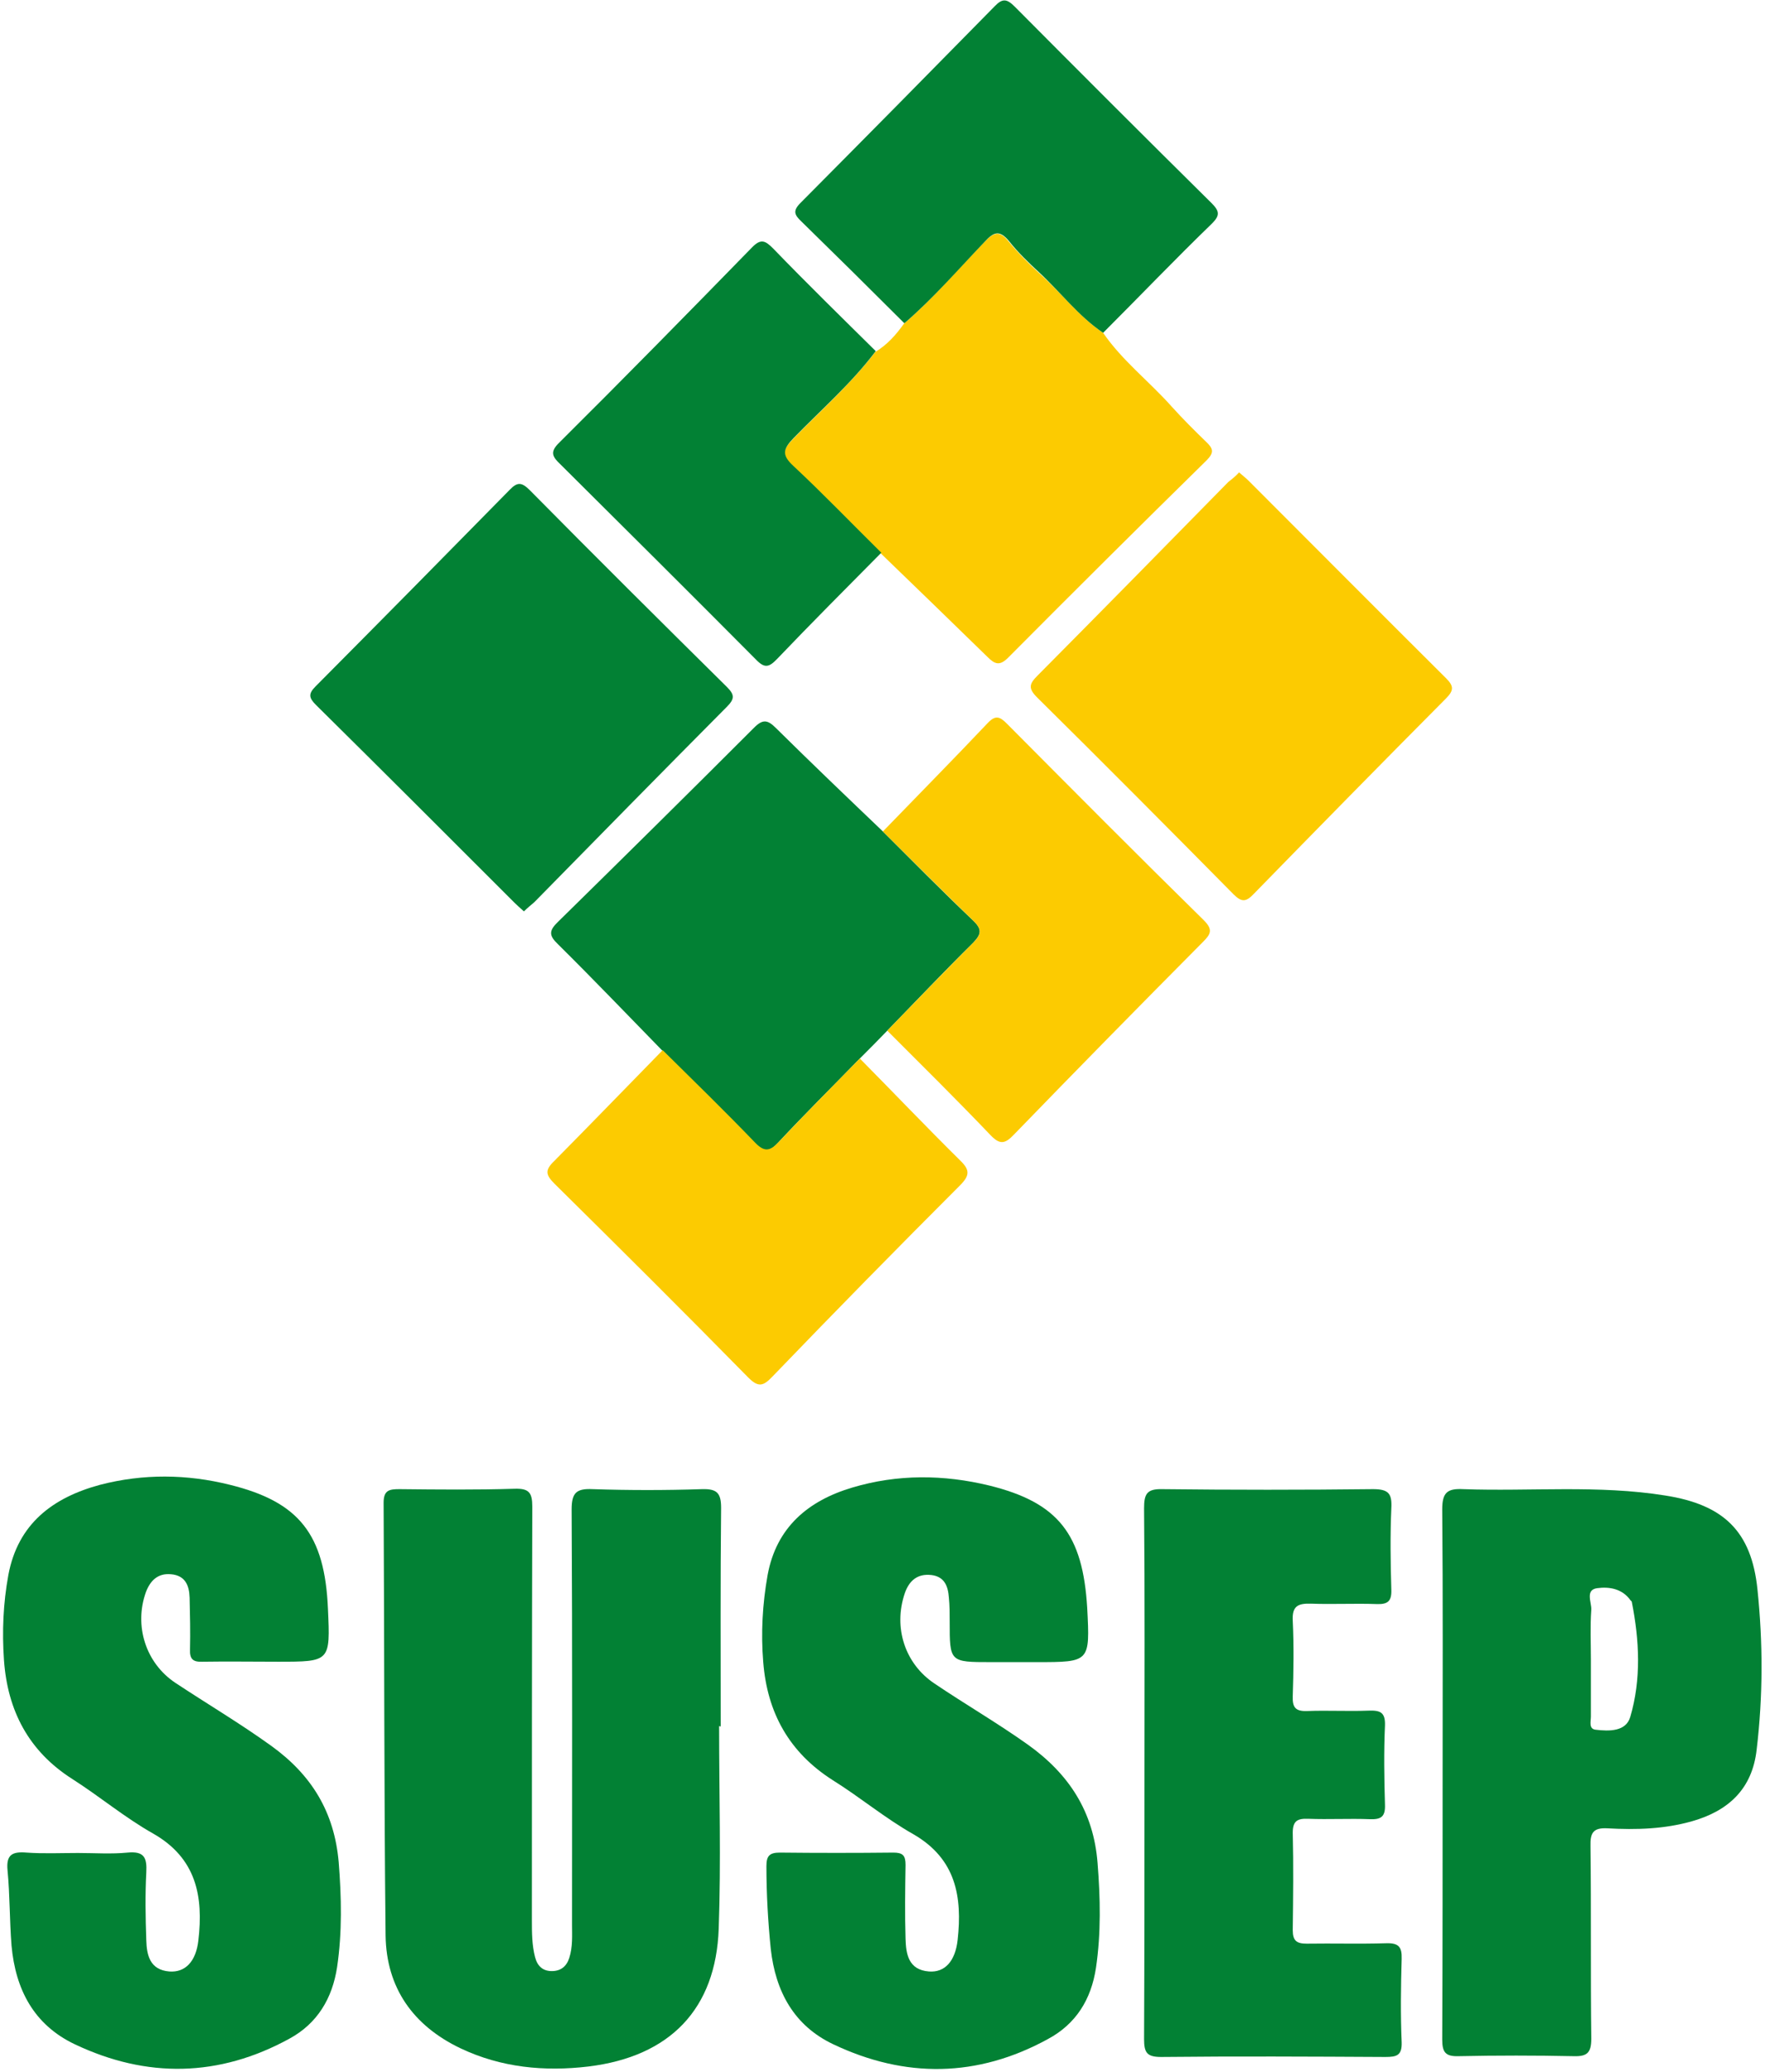 <svg width="444" height="521" viewBox="0 0 444 521" fill="none" xmlns="http://www.w3.org/2000/svg">
<path d="M277.5 83.7C282.3 90.7 289.1 95.9 294.7 102.2C297.5 105.3 300.4 108.2 303.4 111.1C305.2 112.8 305.5 113.8 303.5 115.8C286.8 132.2 270.1 148.8 253.6 165.4C251.5 167.5 250.3 167.1 248.4 165.2C239.5 156.5 230.5 147.8 221.6 139.2C214.2 131.9 207 124.4 199.4 117.3C196.5 114.5 196.9 113.1 199.5 110.4C206.5 103.2 214.1 96.5 220.2 88.5C223.2 86.7 225.4 84.2 227.4 81.4C234.7 75.1 240.9 67.8 247.6 60.9C249.9 58.5 251.4 57.8 253.7 60.7C256 63.5 258.6 66.1 261.3 68.6C266.9 73.5 271.3 79.5 277.5 83.7Z" fill="#FCCB01"/>
<path d="M223.199 259.2C220.899 261.6 218.599 263.9 216.199 266.3C209.399 273.3 202.399 280.2 195.699 287.4C193.499 289.8 192.099 289.8 189.799 287.4C182.199 279.5 174.299 271.9 166.599 264.2C157.899 255.3 149.299 246.3 140.399 237.5C138.099 235.3 137.999 234.1 140.399 231.8C156.899 215.6 173.399 199.3 189.699 183C191.899 180.8 193.099 181 195.199 183.1C204.099 191.9 213.099 200.5 222.099 209.1C229.599 216.6 237.099 224.2 244.799 231.5C247.099 233.7 246.899 234.9 244.799 237.1C237.499 244.3 230.399 251.8 223.199 259.2Z" fill="#028134"/>
<path d="M131.8 229.2C130.8 228.3 130.1 227.7 129.4 227C112.8 210.4 96.2 193.8 79.5 177.3C77.7 175.5 77.5 174.5 79.4 172.6C95.7 156.2 112 139.7 128.2 123.2C130.2 121.1 131.3 121.3 133.3 123.3C149.7 139.9 166.2 156.3 182.8 172.7C184.8 174.7 184.9 175.7 182.8 177.8C166.6 194.1 150.5 210.5 134.4 226.9C133.6 227.6 132.7 228.3 131.8 229.2Z" fill="#028134"/>
<path d="M311.7 118.8C312.6 119.6 313.4 120.2 314.1 120.9C330.7 137.5 347.2 154.1 363.8 170.6C365.8 172.6 365.7 173.7 363.7 175.7C347.5 192 331.4 208.4 315.4 224.8C313.5 226.8 312.4 227 310.3 224.9C293.9 208.3 277.5 191.8 260.9 175.4C258.6 173.1 258.9 172 261 169.9C277.1 153.7 293 137.5 309 121.2C309.9 120.5 310.8 119.8 311.7 118.8Z" fill="#FCCB01"/>
<path d="M277.5 83.7C271.3 79.5 266.8 73.5 261.4 68.5C258.7 66 256.1 63.5 253.8 60.6C251.4 57.7 249.9 58.4 247.7 60.8C241.1 67.7 234.8 75 227.5 81.3C218.9 72.7 210.3 64.2 201.6 55.7C199.8 54 199.4 53 201.4 51C217.7 34.6 234 18.1 250.2 1.6C252.2 -0.5 253.3 -0.3 255.3 1.7C271.7 18.2 288.2 34.7 304.8 51.1C306.8 53.1 306.9 54.2 304.9 56.2C295.7 65.1 286.7 74.5 277.5 83.7Z" fill="#028134"/>
<path d="M220.301 88.3C214.201 96.4 206.601 103 199.601 110.2C197.001 112.9 196.601 114.4 199.501 117.1C207.101 124.2 214.301 131.7 221.701 139C212.901 147.9 204.101 156.7 195.501 165.7C193.401 167.9 192.301 168.1 190.101 165.8C173.801 149.4 157.401 133.1 141.001 116.8C139.001 114.9 138.201 113.7 140.701 111.3C157.001 95.1 173.101 78.7 189.101 62.3C191.401 59.9 192.501 60.5 194.501 62.5C203.001 71.3 211.701 79.8 220.301 88.3Z" fill="#028134"/>
<path d="M166.701 264.1C174.501 271.8 182.301 279.4 189.901 287.3C192.201 289.7 193.601 289.6 195.801 287.3C202.501 280.2 209.401 273.2 216.301 266.2C224.701 274.7 233.001 283.4 241.501 291.8C244.001 294.2 244.001 295.6 241.501 298.1C225.601 314 209.901 330 194.301 346.2C192.001 348.6 190.801 349 188.201 346.4C172.101 330 155.801 313.8 139.501 297.7C137.301 295.5 137.001 294.3 139.401 292C148.601 282.7 157.601 273.4 166.701 264.1Z" fill="#FCCB01"/>
<path d="M223.2 259.2C230.4 251.8 237.5 244.4 244.8 237.1C246.9 235 247.1 233.7 244.8 231.5C237.1 224.1 229.7 216.6 222.1 209.1C230.9 200 239.8 191 248.5 181.8C250.5 179.7 251.6 180.3 253.3 182C269.7 198.5 286.2 215.1 302.8 231.4C305.2 233.8 304.6 234.9 302.6 236.9C286.6 253 270.8 269.1 255 285.4C252.8 287.7 251.5 287.9 249.2 285.5C240.7 276.6 231.9 267.9 223.2 259.2Z" fill="#FCCB01"/>
<path d="M180.9 434.1C180.9 451.1 181.4 468.1 180.8 485C180.1 505.2 168.6 517.2 148 519.7C137 521 126.1 520 115.8 515.1C103.9 509.4 97.2 499.9 97 486.8C96.6 450.5 96.7 414.2 96.5 377.9C96.5 374.7 98 374.5 100.5 374.5C110.2 374.6 119.8 374.7 129.5 374.4C133.1 374.3 133.9 375.4 133.9 378.9C133.8 413.5 133.8 448.2 133.8 482.8C133.8 486 133.8 489.1 134.6 492.2C135.2 494.5 136.6 495.7 138.8 495.7C141 495.7 142.5 494.6 143.2 492.4C144.1 489.6 143.9 486.8 143.9 484C143.9 449.2 144 414.4 143.8 379.6C143.8 375.4 145 374.3 149.1 374.5C158.3 374.8 167.4 374.8 176.6 374.5C180.3 374.4 181.4 375.4 181.4 379.2C181.2 397.5 181.3 415.8 181.3 434.2C181.1 434.1 181 434.1 180.9 434.1Z" fill="#028134"/>
<path d="M19.6 466C23.8 466 28 466.3 32.1 465.9C36.3 465.5 37 467.2 36.8 470.9C36.5 476.5 36.6 482.2 36.8 487.9C36.9 491.7 37.7 495.4 42.6 495.8C46.6 496.1 49.3 493.3 49.9 488C51.2 476.9 49.4 467.3 38.5 461.1C31.4 457.1 25.1 451.8 18.2 447.4C7.2 440.4 1.9 430.2 1 417.5C0.5 410.3 0.8 403.2 2.1 396.1C4.5 383.2 13.3 376.6 25.2 373.4C36 370.6 47 370.7 57.8 373.4C75.3 377.7 81.7 385.9 82.5 404.6C83.1 417.9 83.1 417.9 69.9 417.9C63.6 417.9 57.2 417.8 50.9 417.9C48.5 418 47.7 417.2 47.8 414.8C47.9 410.5 47.8 406.1 47.7 401.8C47.6 398.7 46.6 396.2 43 395.9C39.7 395.6 37.8 397.5 36.7 400.4C33.7 408.8 36.6 418.2 44.1 423.2C52.1 428.5 60.4 433.4 68.3 439.1C78.4 446.4 84.1 455.7 85.2 468.3C85.9 477.1 86.1 485.9 84.8 494.7C83.6 502.6 79.8 508.9 72.8 512.7C55.1 522.4 36.9 522.7 18.8 514.1C8.5 509.2 3.9 500.3 2.9 489.3C2.4 483 2.5 476.7 1.9 470.4C1.5 466.4 3.1 465.6 6.7 465.9C10.9 466.2 15.3 466 19.6 466Z" fill="#028134"/>
<path d="M256.299 418C253.999 418 251.599 418 249.299 418C238.899 418 238.899 418 238.899 407.8C238.899 405.8 238.899 403.8 238.699 401.8C238.499 398.9 237.599 396.5 234.299 396.1C230.799 395.7 228.699 397.5 227.599 400.7C224.699 409.3 227.599 418.4 235.099 423.4C242.799 428.6 250.899 433.3 258.499 438.7C268.899 446.1 275.099 455.6 276.099 468.5C276.799 477.3 276.999 486.1 275.699 494.9C274.499 502.8 270.699 509 263.599 512.8C245.899 522.5 227.699 522.7 209.599 514.1C199.699 509.4 195.099 500.8 193.899 490.2C193.199 483.3 192.799 476.3 192.799 469.3C192.799 466.7 193.599 465.9 196.199 465.9C205.699 466 215.199 466 224.699 465.9C227.099 465.9 227.799 466.6 227.799 469C227.699 475.2 227.599 481.3 227.799 487.5C227.899 491.4 228.499 495.4 233.699 495.8C237.699 496.1 240.299 493.2 240.899 487.9C242.099 477 240.499 467.5 229.799 461.3C222.699 457.3 216.399 452 209.499 447.7C198.499 440.7 192.999 430.7 191.999 418C191.399 410.7 191.799 403.4 193.099 396.1C195.299 384.1 203.299 377.4 214.399 374.1C225.799 370.7 237.399 370.8 248.899 373.6C266.299 377.9 272.399 385.9 273.499 404.4C274.199 418 274.199 418 260.799 418C259.299 418 257.799 418 256.299 418Z" fill="#028134"/>
<path d="M362.901 445.5C362.901 423.5 363.001 401.5 362.801 379.6C362.801 375.3 364.101 374.3 368.101 374.5C385.001 375.1 402.101 373.4 418.901 376.1C433.601 378.4 440.601 385.1 442.101 399.7C443.501 413.1 443.501 426.6 441.901 440C440.801 449.9 434.801 455.4 425.701 458C418.701 460 411.601 460.2 404.401 459.8C400.801 459.6 400.001 460.9 400.101 464.3C400.301 480.4 400.101 496.6 400.301 512.7C400.301 516.2 399.301 517.2 395.901 517.1C386.201 516.9 376.601 516.9 366.901 517.1C363.601 517.2 362.801 516.1 362.801 512.9C362.901 490.4 362.901 467.9 362.901 445.5ZM400.201 417.3C400.201 422.1 400.201 426.9 400.201 431.7C400.201 432.9 399.601 434.8 401.401 435C404.801 435.4 409.001 435.5 410.101 431.8C412.901 422.3 412.401 412.5 410.501 402.9C410.501 402.7 410.301 402.6 410.201 402.5C408.101 399.5 404.801 399 401.801 399.4C398.701 399.8 400.401 403 400.301 404.8C400.001 409 400.201 413.1 400.201 417.3Z" fill="#028134"/>
<path d="M287.901 445.7C287.901 423.6 288.001 401.4 287.801 379.3C287.801 375.7 288.501 374.4 292.401 374.5C310.001 374.7 327.701 374.7 345.401 374.5C349.301 374.5 350.201 375.6 350.001 379.3C349.701 386.1 349.801 393 350.001 399.8C350.101 402.7 349.101 403.5 346.301 403.4C340.801 403.2 335.301 403.5 329.801 403.3C326.501 403.2 325.001 403.9 325.201 407.6C325.501 413.9 325.401 420.3 325.201 426.6C325.101 429.4 325.901 430.4 328.801 430.3C334.001 430.1 339.101 430.4 344.301 430.2C347.201 430.1 348.501 430.6 348.401 433.9C348.101 440.5 348.201 447.2 348.401 453.9C348.501 456.9 347.401 457.6 344.601 457.5C339.401 457.3 334.301 457.6 329.101 457.4C326.401 457.3 325.201 457.9 325.201 460.9C325.401 469.1 325.301 477.2 325.201 485.4C325.201 488.1 326.201 488.8 328.701 488.8C335.401 488.7 342.001 488.9 348.701 488.7C351.801 488.6 352.701 489.6 352.601 492.6C352.401 499.6 352.301 506.6 352.601 513.6C352.701 516.9 351.401 517.3 348.501 517.3C329.701 517.2 310.901 517.1 292.101 517.3C288.501 517.3 287.801 516.2 287.801 512.8C287.901 490.3 287.901 468 287.901 445.7Z" fill="#028134"/>
</svg>
